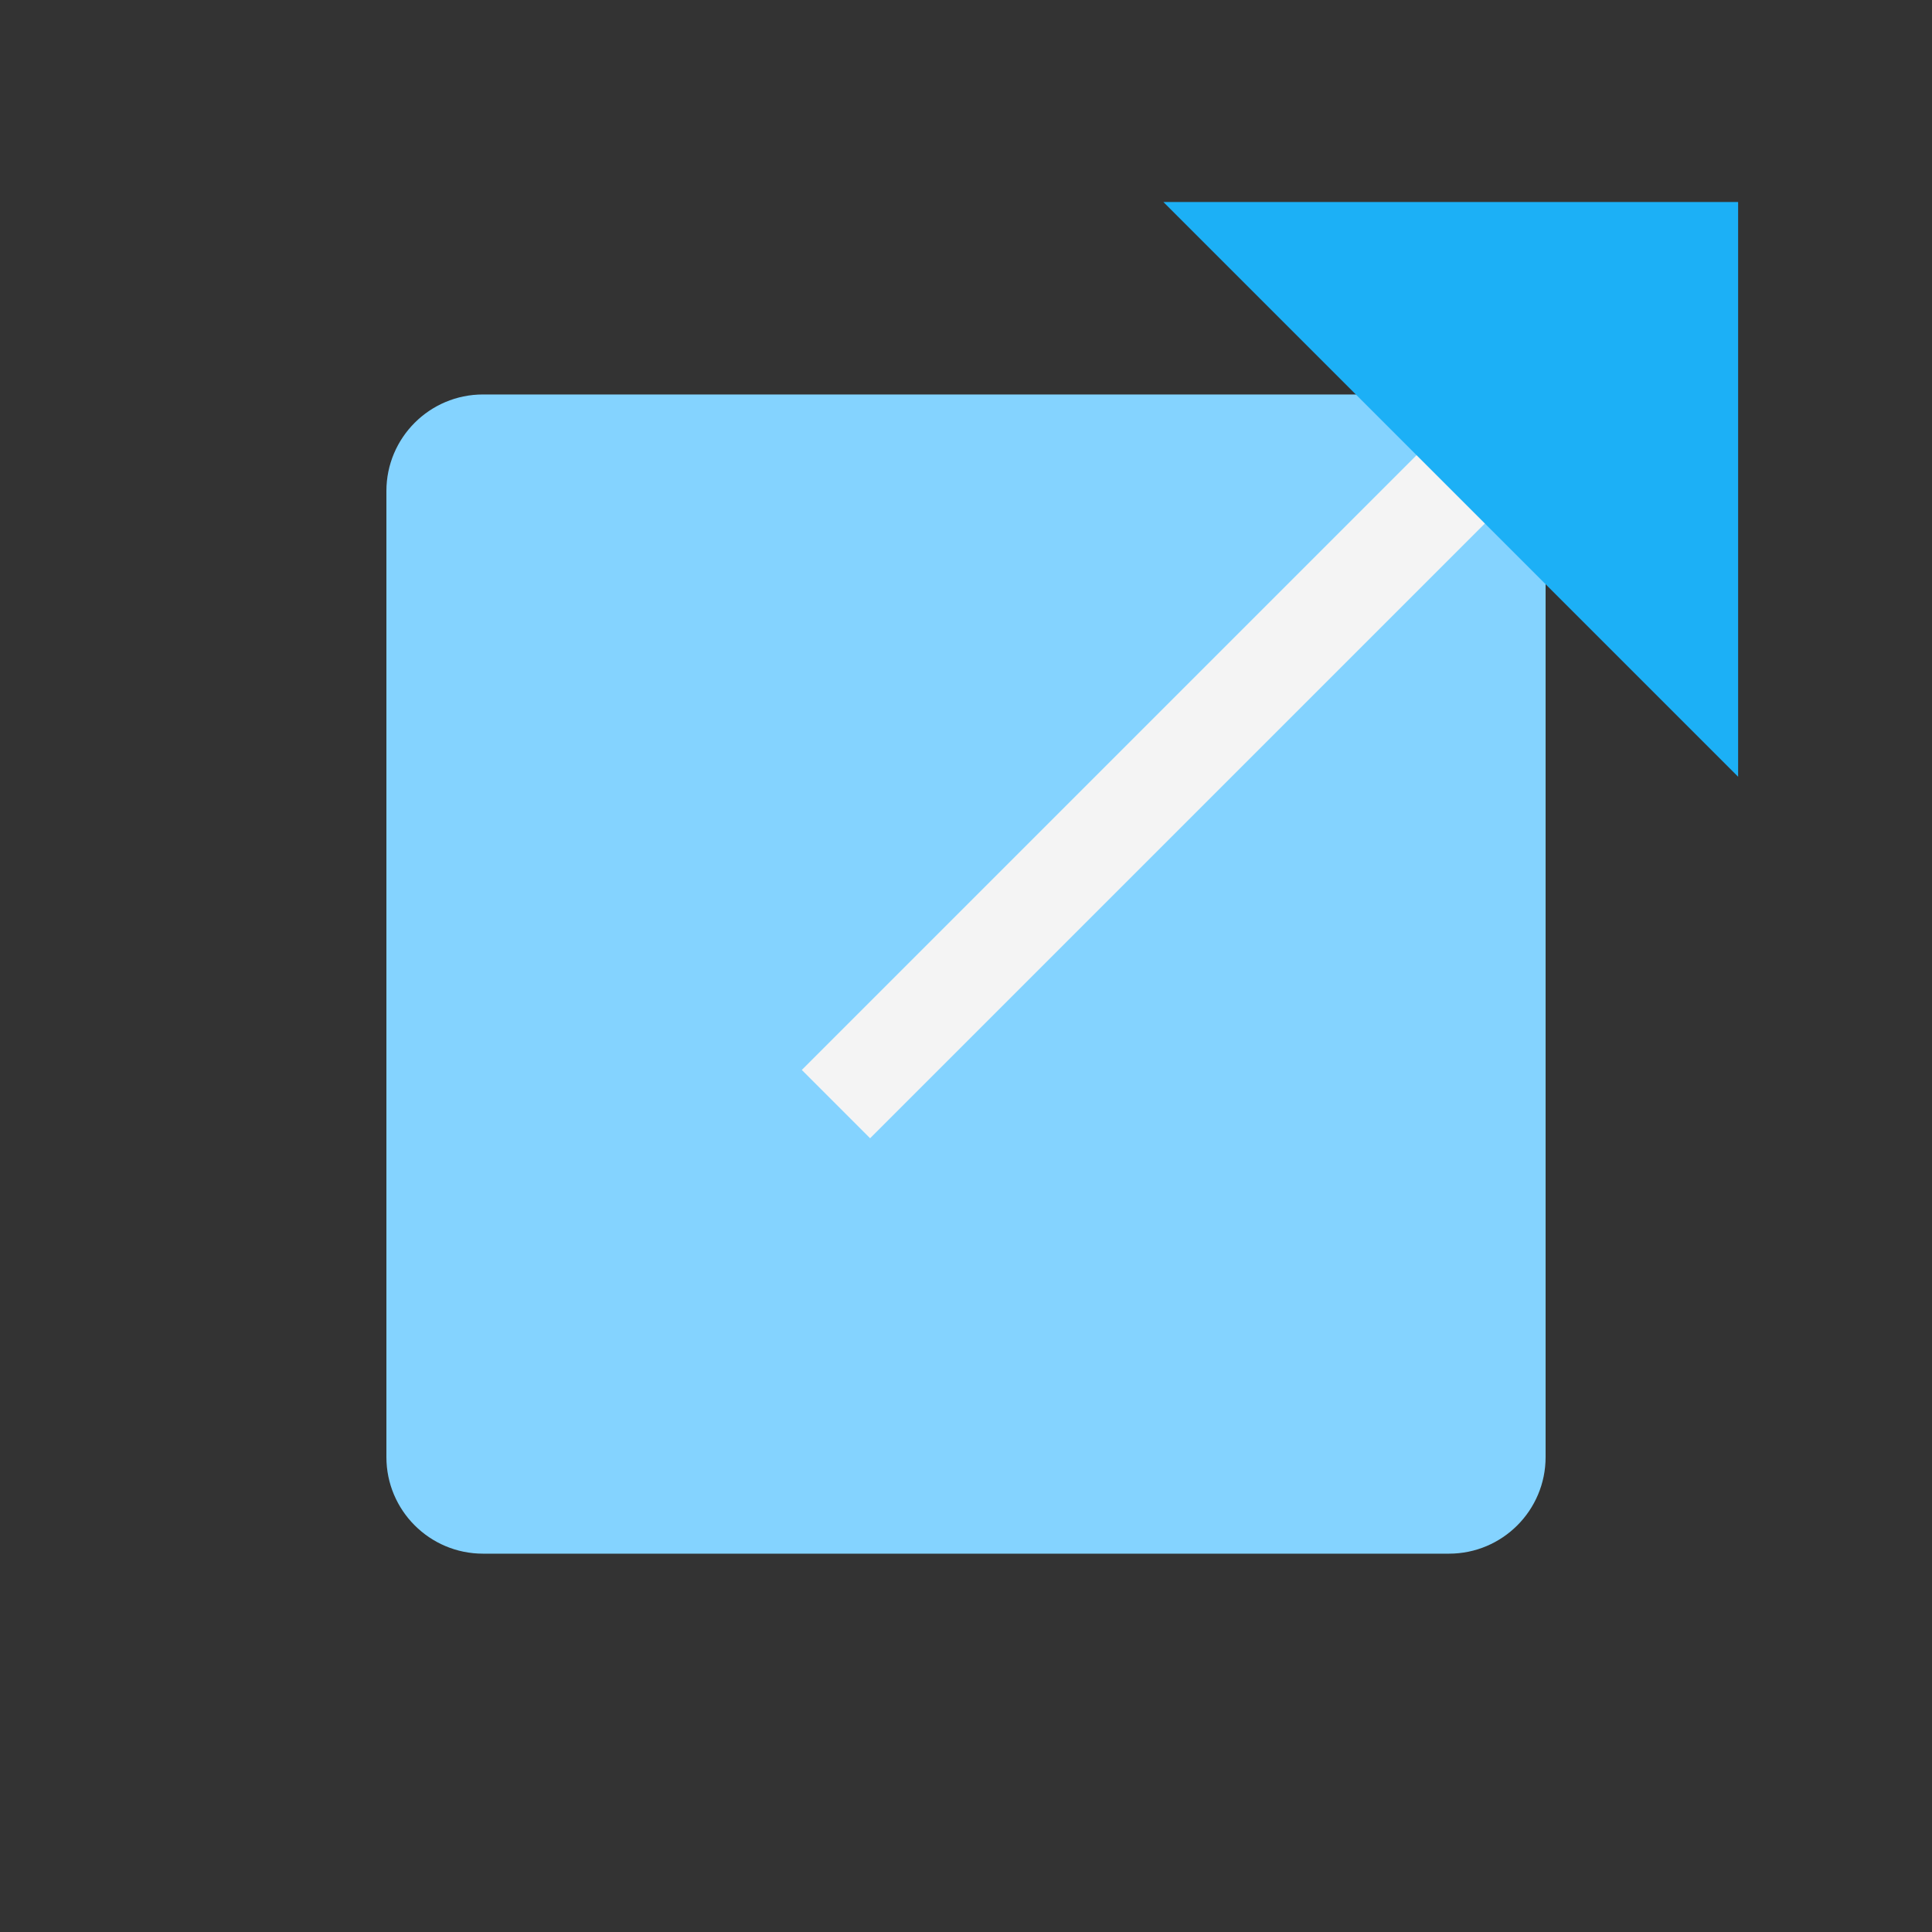 <svg viewBox="0 0 80 80" fill="none">
  <rect x="0" y="0" width="80" height="80" fill="#333333" stroke="none"/>
  <path d="M20 64.334H60C62.209 64.334 64 62.543 64 60.334L64 20.334C64 18.125 62.209 16.334 60 16.334L20 16.334C17.791 16.334 16 18.125 16 20.334L16 60.334C16 62.543 17.791 64.334 20 64.334Z" fill="#84D3FF" class="fill-blue" />
  <path d="M62.9 20.263L64.314 18.848L61.485 16.02L60.071 17.434L62.9 20.263ZM34.615 42.89L33.201 44.304L36.029 47.133L37.443 45.719L34.615 42.89ZM60.071 17.434L34.615 42.89L37.443 45.719L62.9 20.263L60.071 17.434Z" fill="#F4F4F4" class="fill-white" />
  <path d="M69.972 27.335L53.001 10.364L57.244 10.364L69.972 10.364V23.092L69.972 27.335Z" fill="#1CB0F6" stroke="#1CB0F6" stroke-width="4" stroke-linecap="square" class="fill-blue stroke-blue" />
</svg>